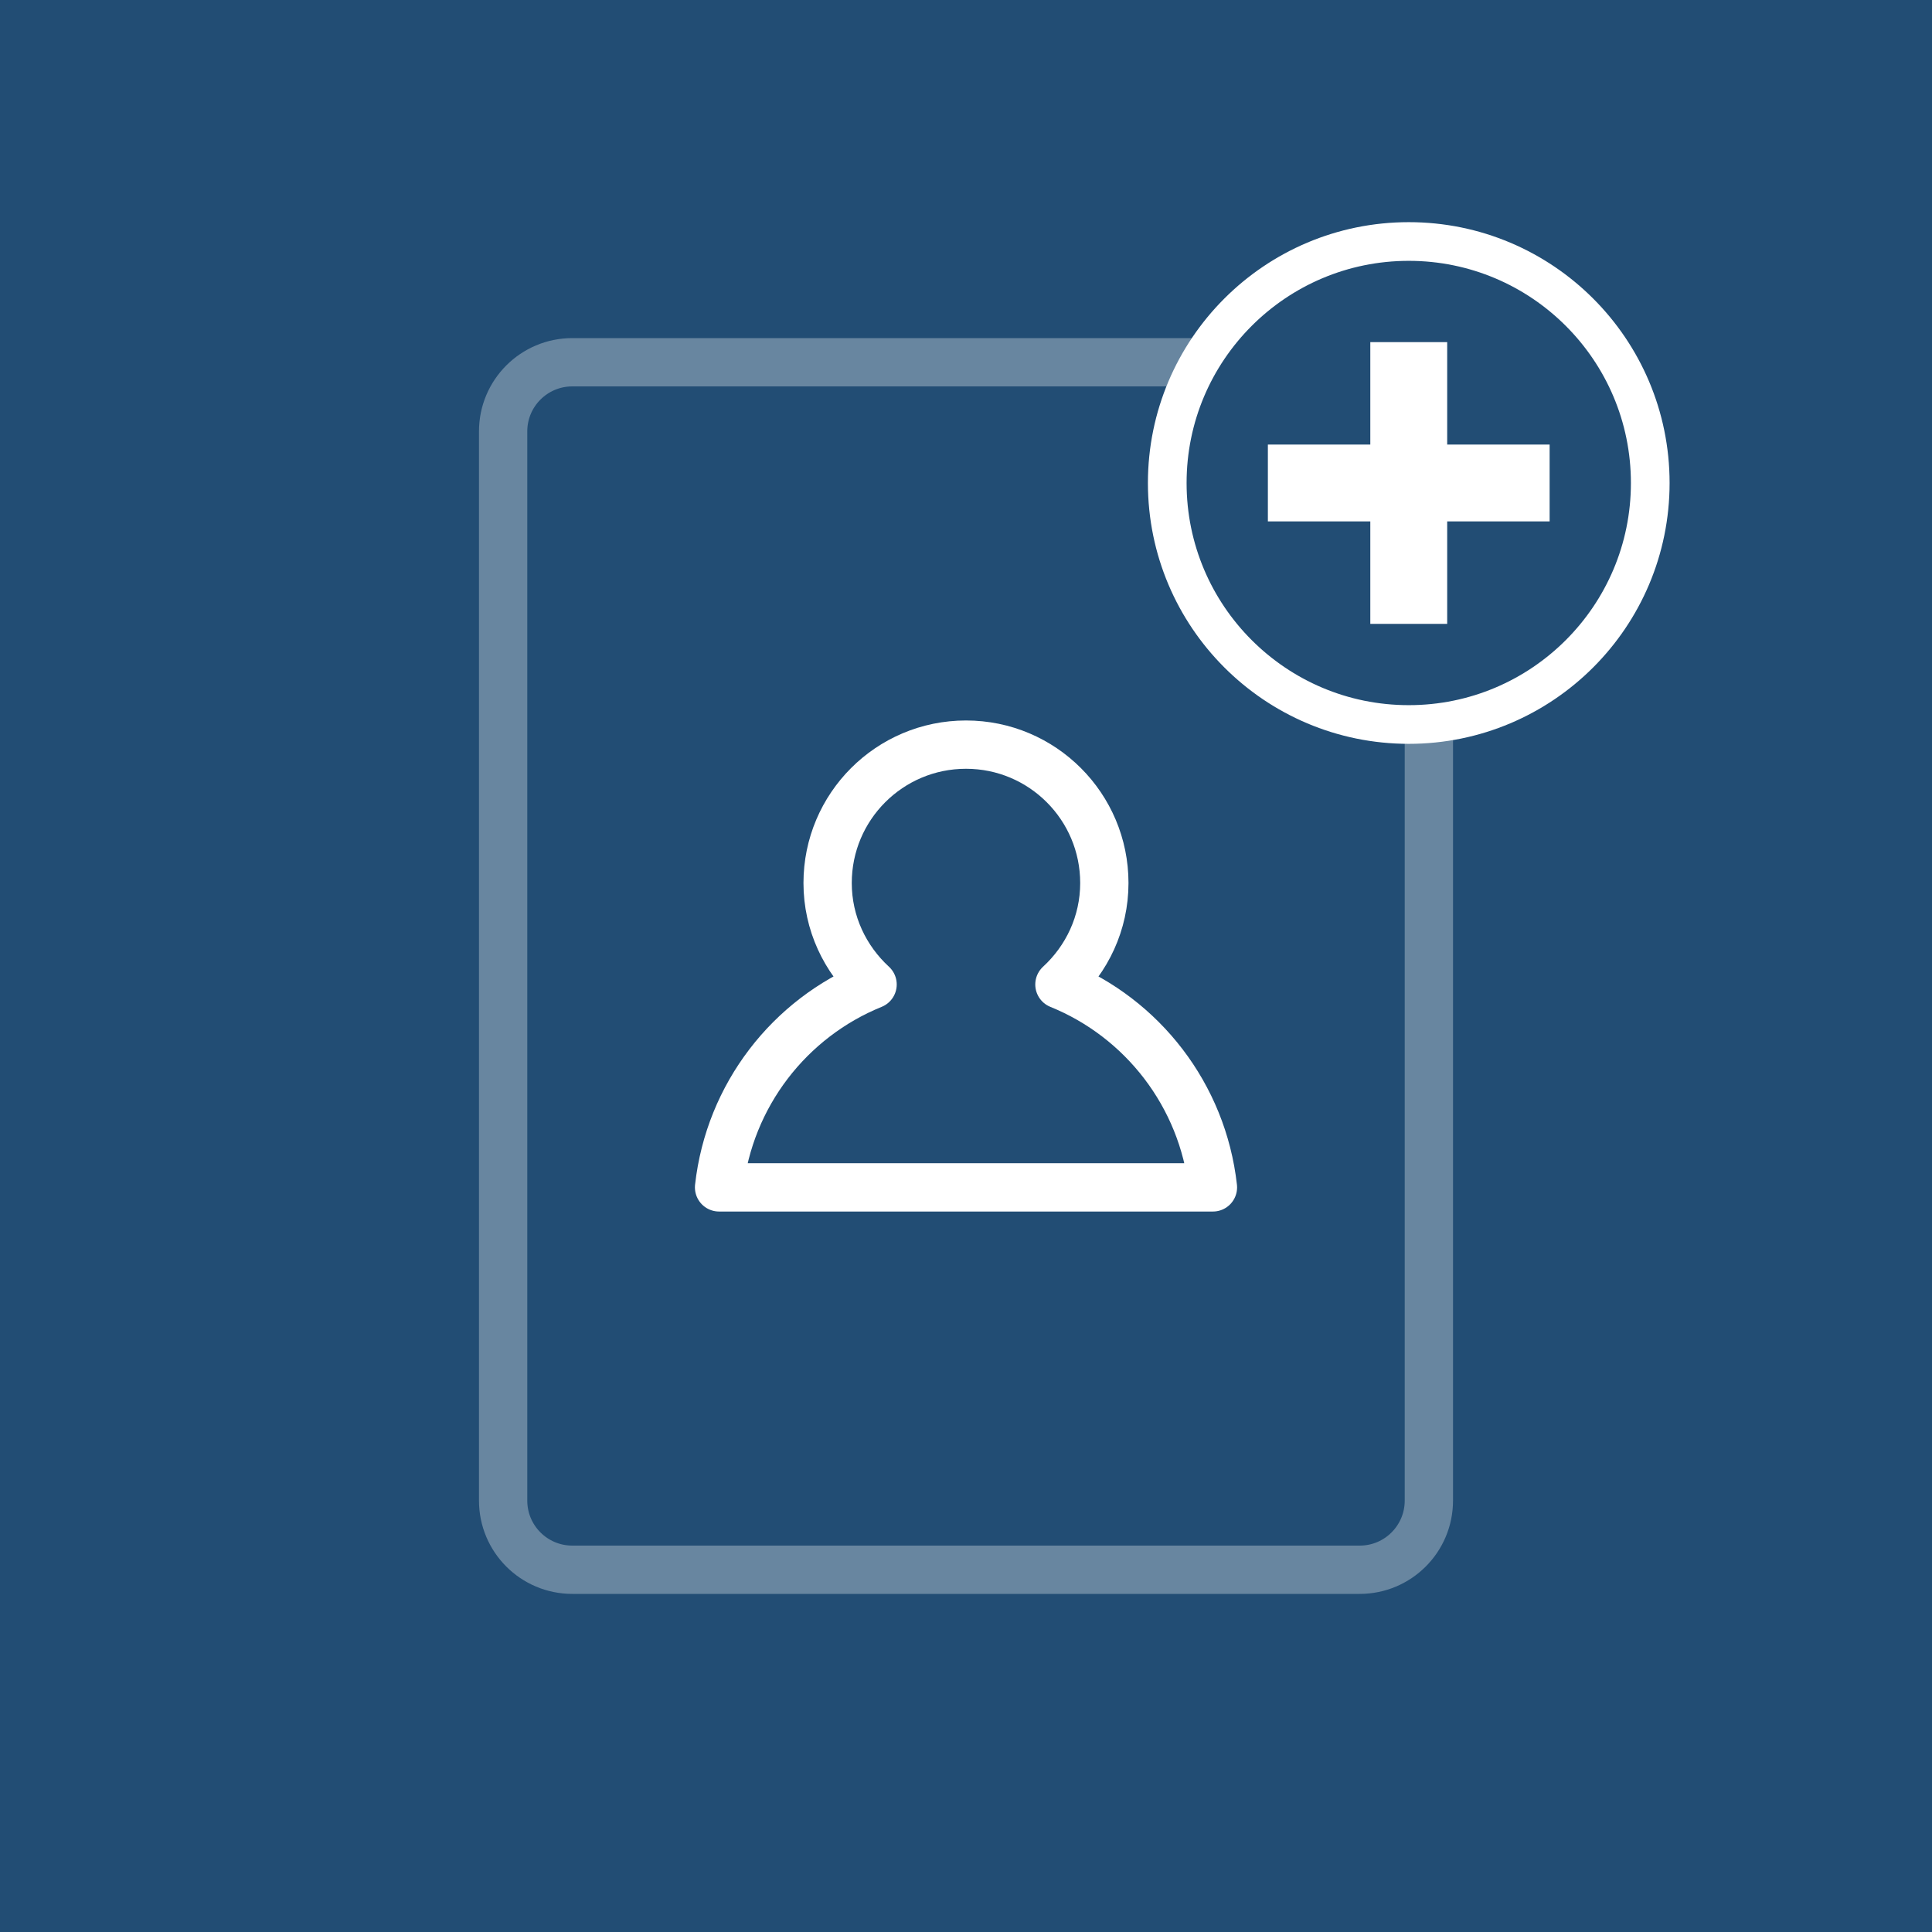 <?xml version="1.0" encoding="UTF-8"?>
<svg width="48px" height="48px" viewBox="0 0 48 48" version="1.1" xmlns="http://www.w3.org/2000/svg" xmlns:xlink="http://www.w3.org/1999/xlink">
    <!-- Generator: Sketch 63.1 (92452) - https://sketch.com -->
    <title>Group 5</title>
    <desc>Created with Sketch.</desc>
    <g id="Design" stroke="none" stroke-width="1" fill="none" fill-rule="evenodd">
        <g id="1.-Dashboard" transform="translate(-689, -218)">
            <g id="Group" transform="translate(602, 128)">
                <g id="Group-6" transform="translate(0, 60)">
                    <g id="Group-5" transform="translate(87, 30)">
                        <rect id="Rectangle-Copy-2" fill="#224D74" x="0" y="0" width="48" height="48"></rect>
                        <g id="Group-12" transform="translate(12, 6)">
                            <path d="M21.782,33 L2.219,33 C1.269,33 0.5,32.231 0.5,31.282 L0.5,4.718 C0.5,3.769 1.269,3 2.219,3 L21.782,3 C22.731,3 23.5,3.769 23.5,4.718 L23.5,31.282 C23.5,32.231 22.731,33 21.782,33 Z" id="Stroke-5" stroke-opacity="0.32" stroke="#FFFFFF" stroke-width="1.2" stroke-linecap="round" stroke-linejoin="round"></path>
                            <path d="M5.865,23.5 L18.135,23.5 C17.879,21.208 16.382,19.295 14.321,18.459 C15.003,17.831 15.437,16.938 15.437,15.938 C15.437,14.039 13.898,12.5 12,12.5 C10.101,12.5 8.562,14.039 8.562,15.938 C8.562,16.938 8.997,17.831 9.679,18.459 C7.618,19.295 6.121,21.208 5.865,23.5 Z" id="Stroke-7" stroke="#FFFFFF" stroke-width="1.2" stroke-linecap="round" stroke-linejoin="round"></path>
                            <path d="M29,6 C29,9.313 26.313,12 23,12 C19.687,12 17,9.313 17,6 C17,2.687 19.687,0 23,0 C26.313,0 29,2.687 29,6" id="Fill-9" fill="#224D74"></path>
                            <path d="M29,6 C29,9.313 26.313,12 23,12 C19.687,12 17,9.313 17,6 C17,2.687 19.687,0 23,0 C26.313,0 29,2.687 29,6 Z" id="Stroke-11" stroke="#FFFFFF" stroke-width="0.961" stroke-linecap="round" stroke-linejoin="round"></path>
                            <polygon id="Fill-13" fill="#FFFFFF" points="26.5 5.045 23.955 5.045 23.955 2.5 22.045 2.5 22.045 5.045 19.5 5.045 19.5 6.954 22.045 6.954 22.045 9.5 23.955 9.5 23.955 6.954 26.5 6.954"></polygon>
                        </g>
                    </g>
                </g>
            </g>
        </g>
    </g>
</svg>